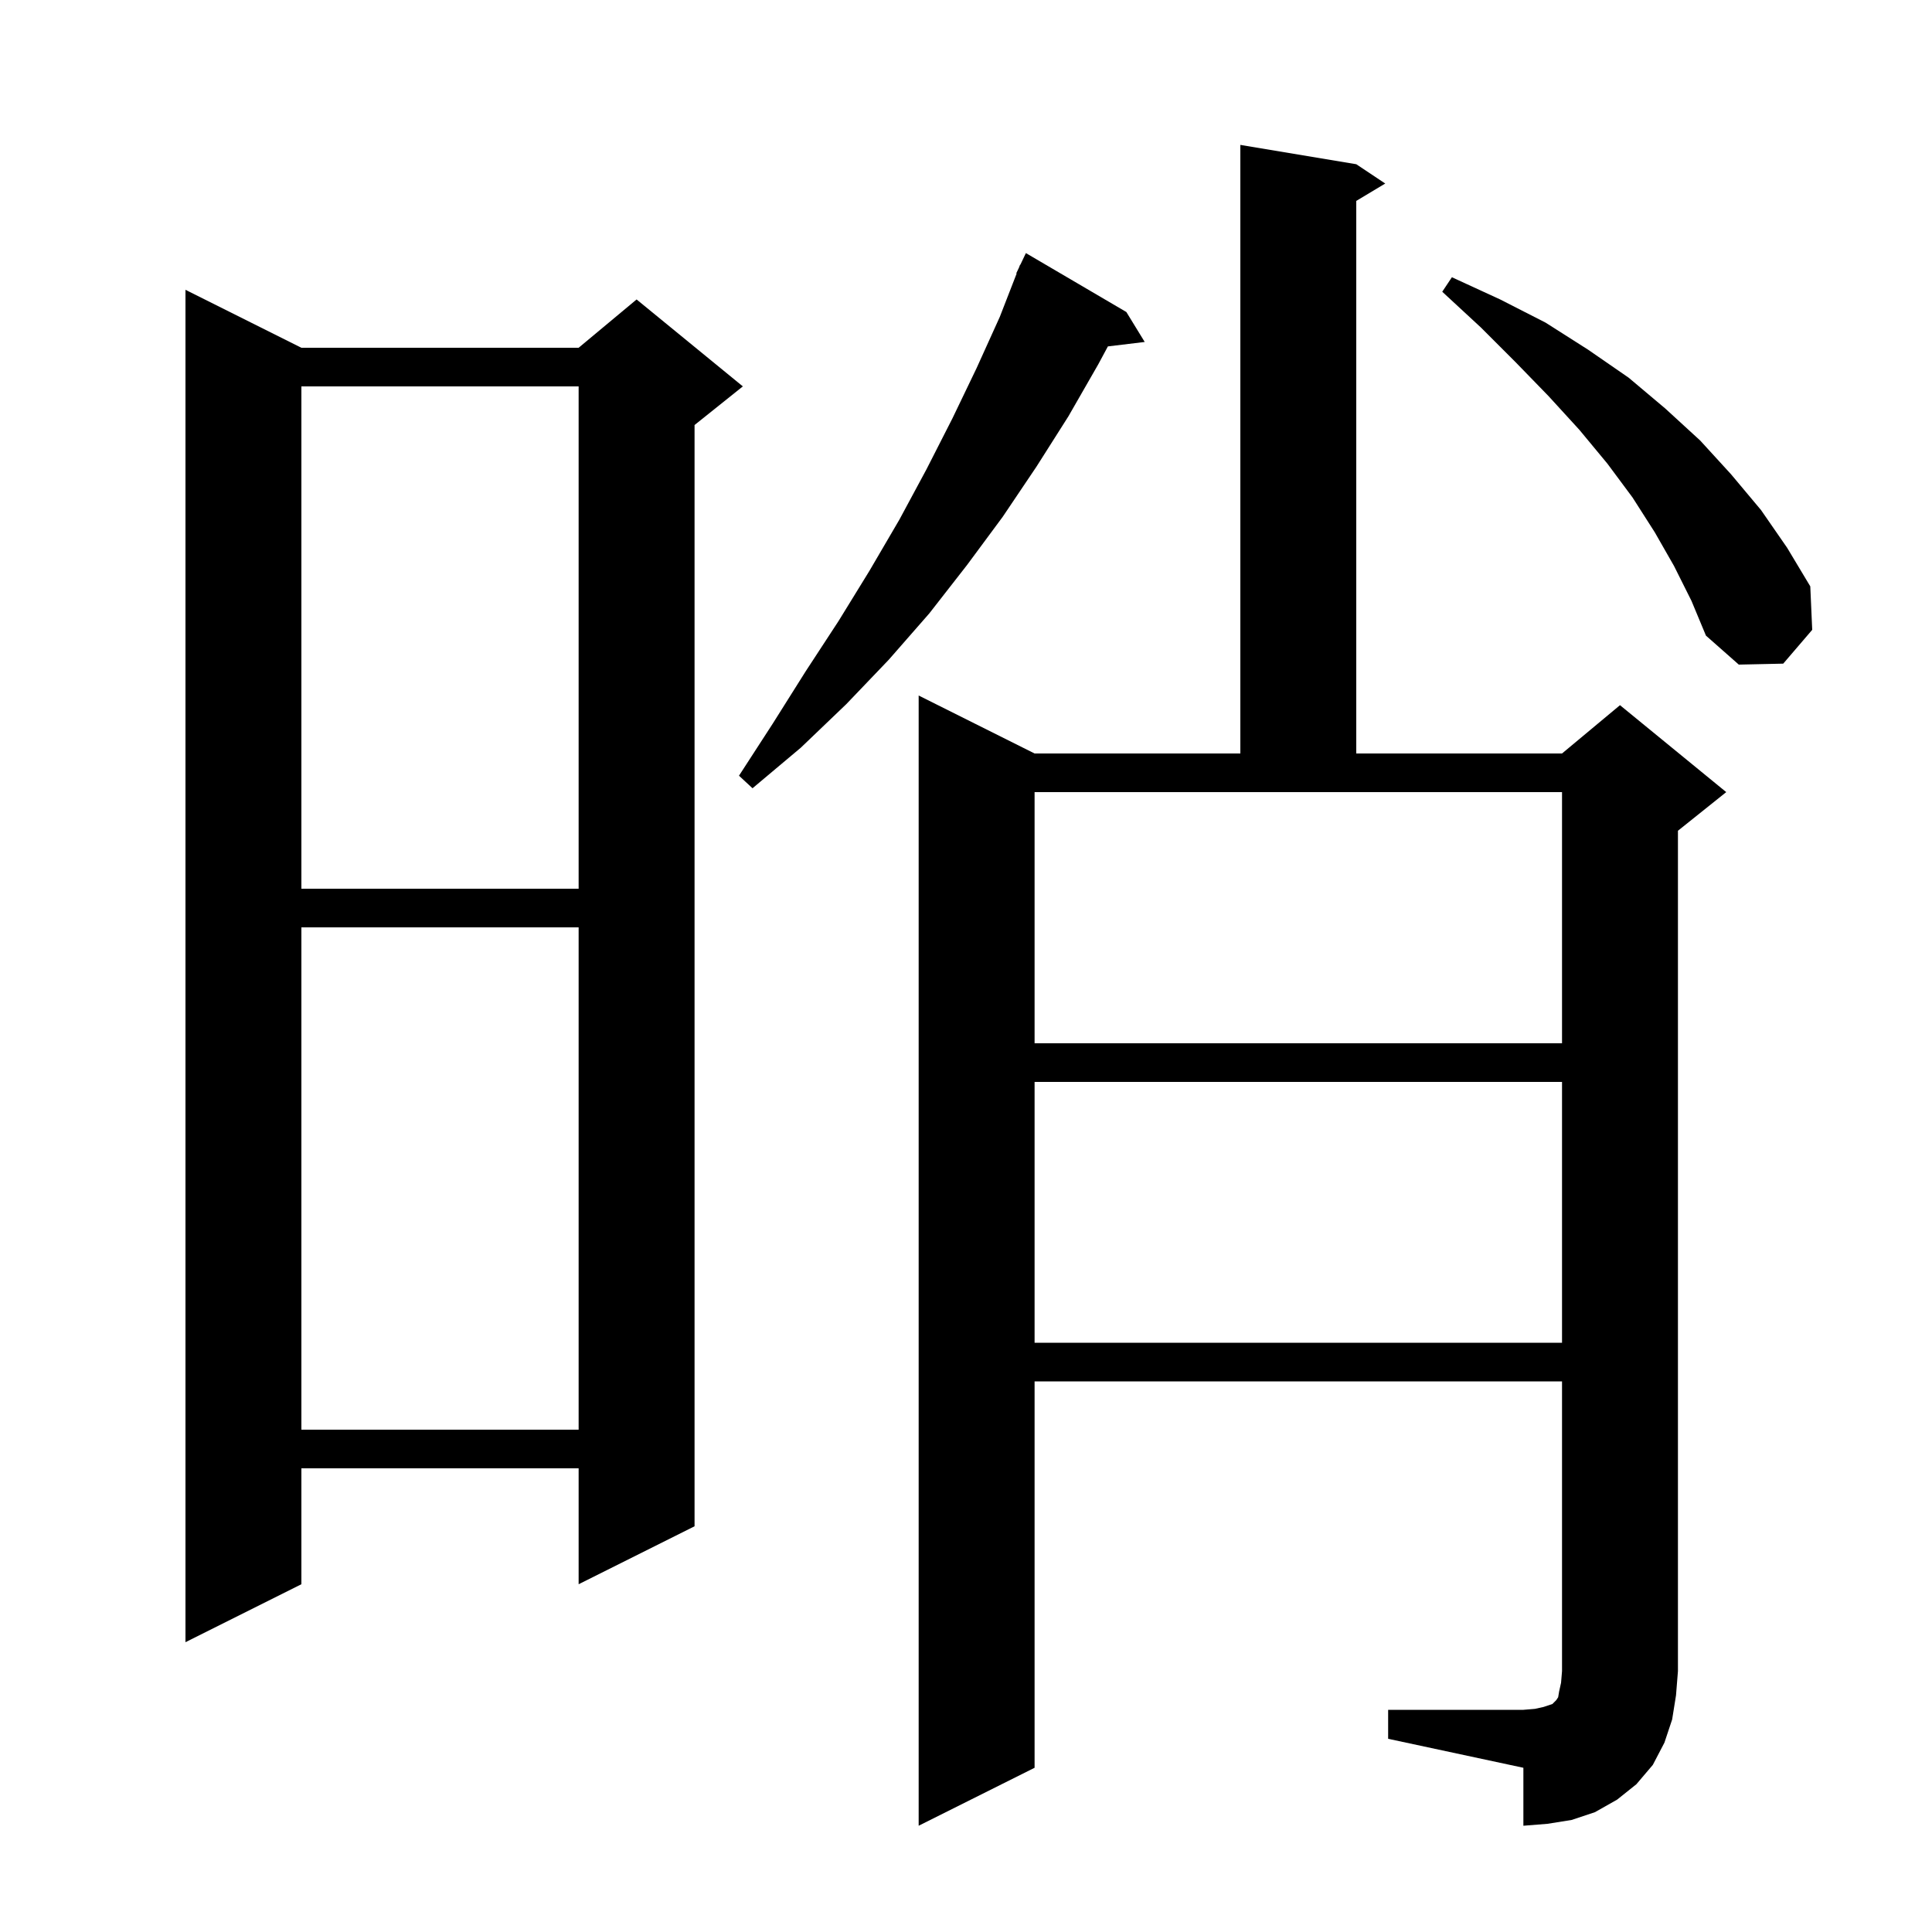 <svg xmlns="http://www.w3.org/2000/svg" xmlns:xlink="http://www.w3.org/1999/xlink" version="1.1" baseProfile="full" viewBox="0 0 200 200" width="200" height="200">
<g fill="black">
<path d="M 143.7 177.0 L 157.7 177.0 L 158.9 176.9 L 159.8 176.7 L 160.7 176.4 L 161.1 176.0 L 161.3 175.7 L 161.4 175.1 L 161.6 174.2 L 161.7 173.0 L 161.7 143.0 L 107.1 143.0 L 107.1 183.0 L 95.1 189.0 L 95.1 72.0 L 107.1 78.0 L 128.4 78.0 L 128.4 15.0 L 140.4 17.0 L 143.4 19.0 L 140.4 20.8 L 140.4 78.0 L 161.7 78.0 L 167.7 73.0 L 178.7 82.0 L 173.7 86.0 L 173.7 173.0 L 173.5 175.5 L 173.1 178.0 L 172.3 180.4 L 171.1 182.7 L 169.4 184.7 L 167.4 186.3 L 165.1 187.6 L 162.7 188.4 L 160.2 188.8 L 157.7 189.0 L 157.7 183.0 L 143.7 180.0 Z M 31.2 36.0 L 59.9 36.0 L 65.9 31.0 L 76.9 40.0 L 71.9 44.0 L 71.9 158.0 L 59.9 164.0 L 59.9 152.0 L 31.2 152.0 L 31.2 164.0 L 19.2 170.0 L 19.2 30.0 Z M 31.2 96.0 L 31.2 148.0 L 59.9 148.0 L 59.9 96.0 Z M 107.1 112.0 L 107.1 139.0 L 161.7 139.0 L 161.7 112.0 Z M 107.1 108.0 L 161.7 108.0 L 161.7 82.0 L 107.1 82.0 Z M 31.2 40.0 L 31.2 92.0 L 59.9 92.0 L 59.9 40.0 Z M 116.6 32.3 L 118.5 35.4 L 114.688 35.86 L 113.7 37.7 L 110.6 43.1 L 107.3 48.3 L 103.8 53.5 L 100.1 58.5 L 96.2 63.5 L 92.0 68.3 L 87.6 72.9 L 82.9 77.4 L 77.9 81.6 L 76.5 80.3 L 80.0 74.9 L 83.4 69.5 L 86.8 64.3 L 90.0 59.1 L 93.1 53.8 L 95.9 48.6 L 98.6 43.3 L 101.1 38.1 L 103.5 32.8 L 105.244 28.315 L 105.2 28.3 L 105.473 27.727 L 105.6 27.4 L 105.624 27.41 L 106.2 26.2 Z M 173.3 58.6 L 171.3 55.1 L 169.0 51.5 L 166.4 48.0 L 163.5 44.5 L 160.3 41.0 L 156.9 37.5 L 153.3 33.9 L 149.3 30.2 L 150.3 28.7 L 155.3 31.0 L 160.0 33.4 L 164.4 36.2 L 168.6 39.1 L 172.4 42.3 L 176.0 45.6 L 179.2 49.1 L 182.3 52.8 L 185.0 56.7 L 187.4 60.7 L 187.6 65.2 L 184.6 68.7 L 180.0 68.8 L 176.6 65.8 L 175.1 62.2 Z " />
</g>
</svg>

